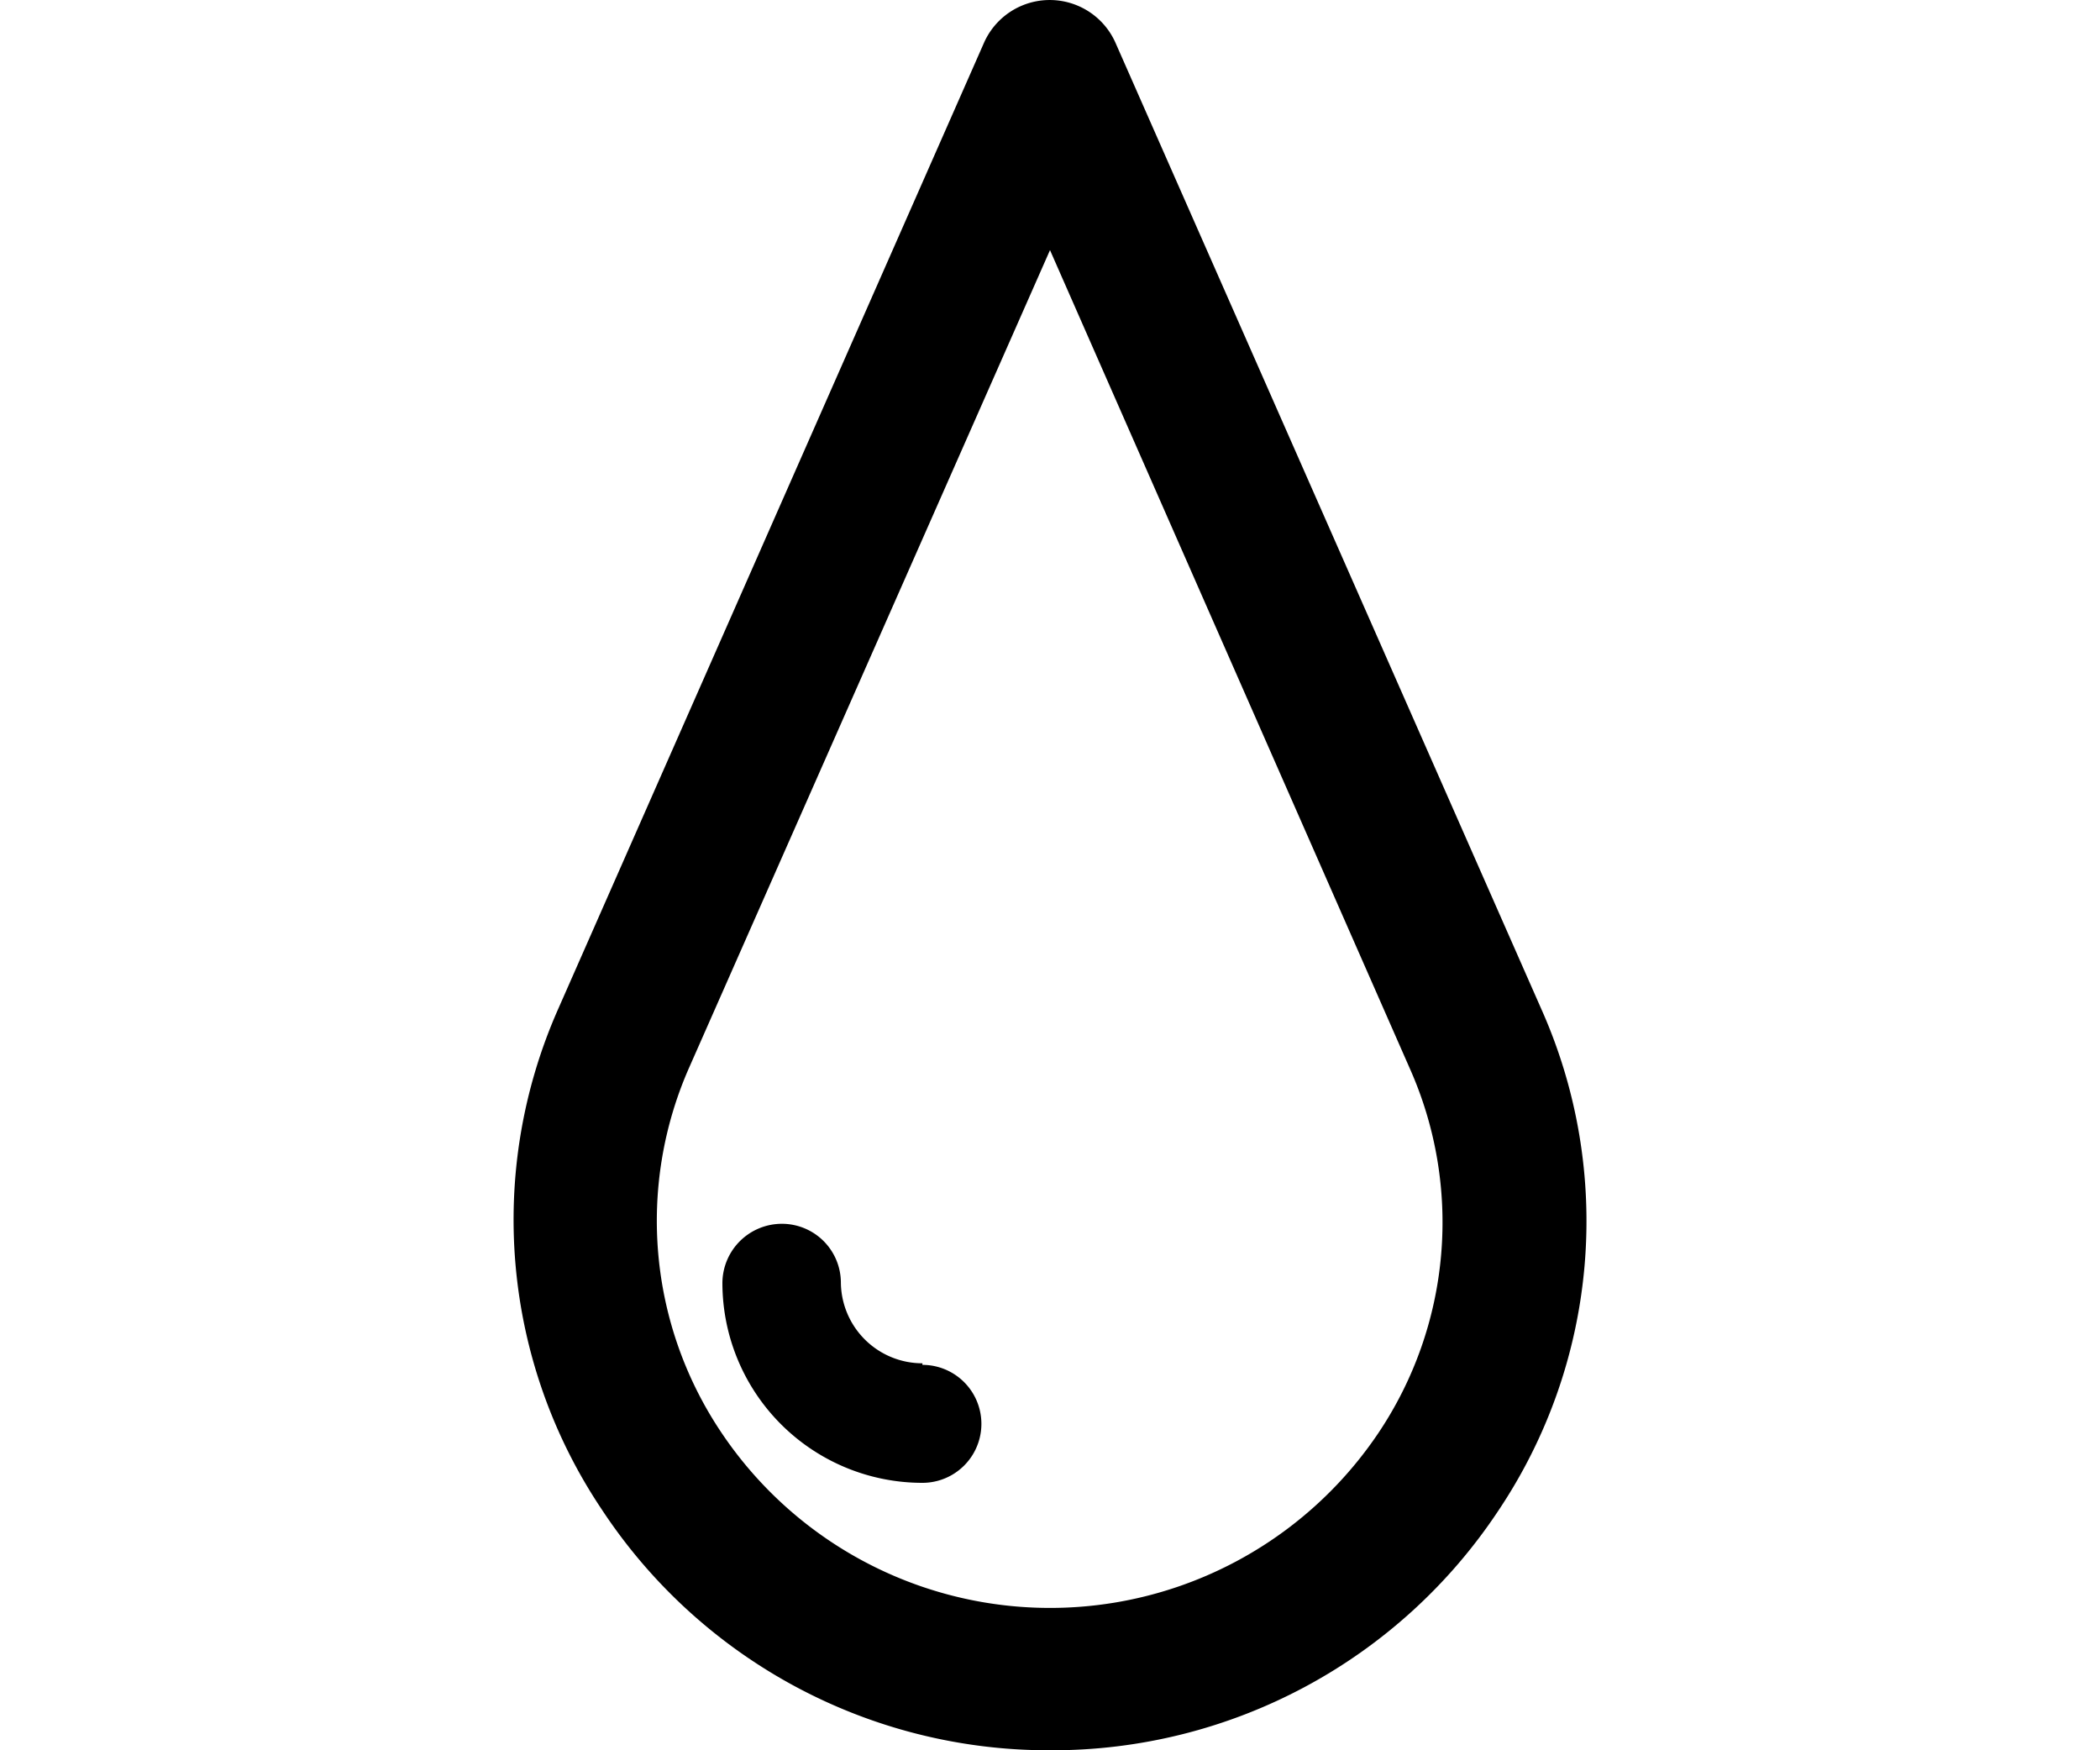<svg id="Capa_1" data-name="Capa 1" xmlns="http://www.w3.org/2000/svg" viewBox="0 0 120 100"><title>CCS-categories-icons-final</title><g id="Capa_2" data-name="Capa 2"><g id="Capa_1-2" data-name="Capa 1-2"><path d="M88.08,57.66L63.74,2.44a4.11,4.11,0,0,0-7.51,0L31.89,57.66a29.71,29.71,0,0,0,2.49,28.57A30.57,30.57,0,0,0,59.88,100h0.2A30.57,30.57,0,0,0,85.6,86.34,29.71,29.71,0,0,0,88.08,57.66ZM41.23,81.86A21.68,21.68,0,0,1,39.4,60.95L60,14.29,80.54,61a21.6,21.6,0,0,1-1.8,20.91A22.61,22.61,0,0,1,41.23,81.86Z"/><path d="M52.71,77.89h0a4.66,4.66,0,0,1-4.66-4.63,3.37,3.37,0,0,0-3.37-3.34h0a3.4,3.4,0,0,0-3.4,3.37A11.43,11.43,0,0,0,52.71,84.72h0a3.37,3.37,0,1,0,0-6.74V77.89Z"/></g></g></svg>